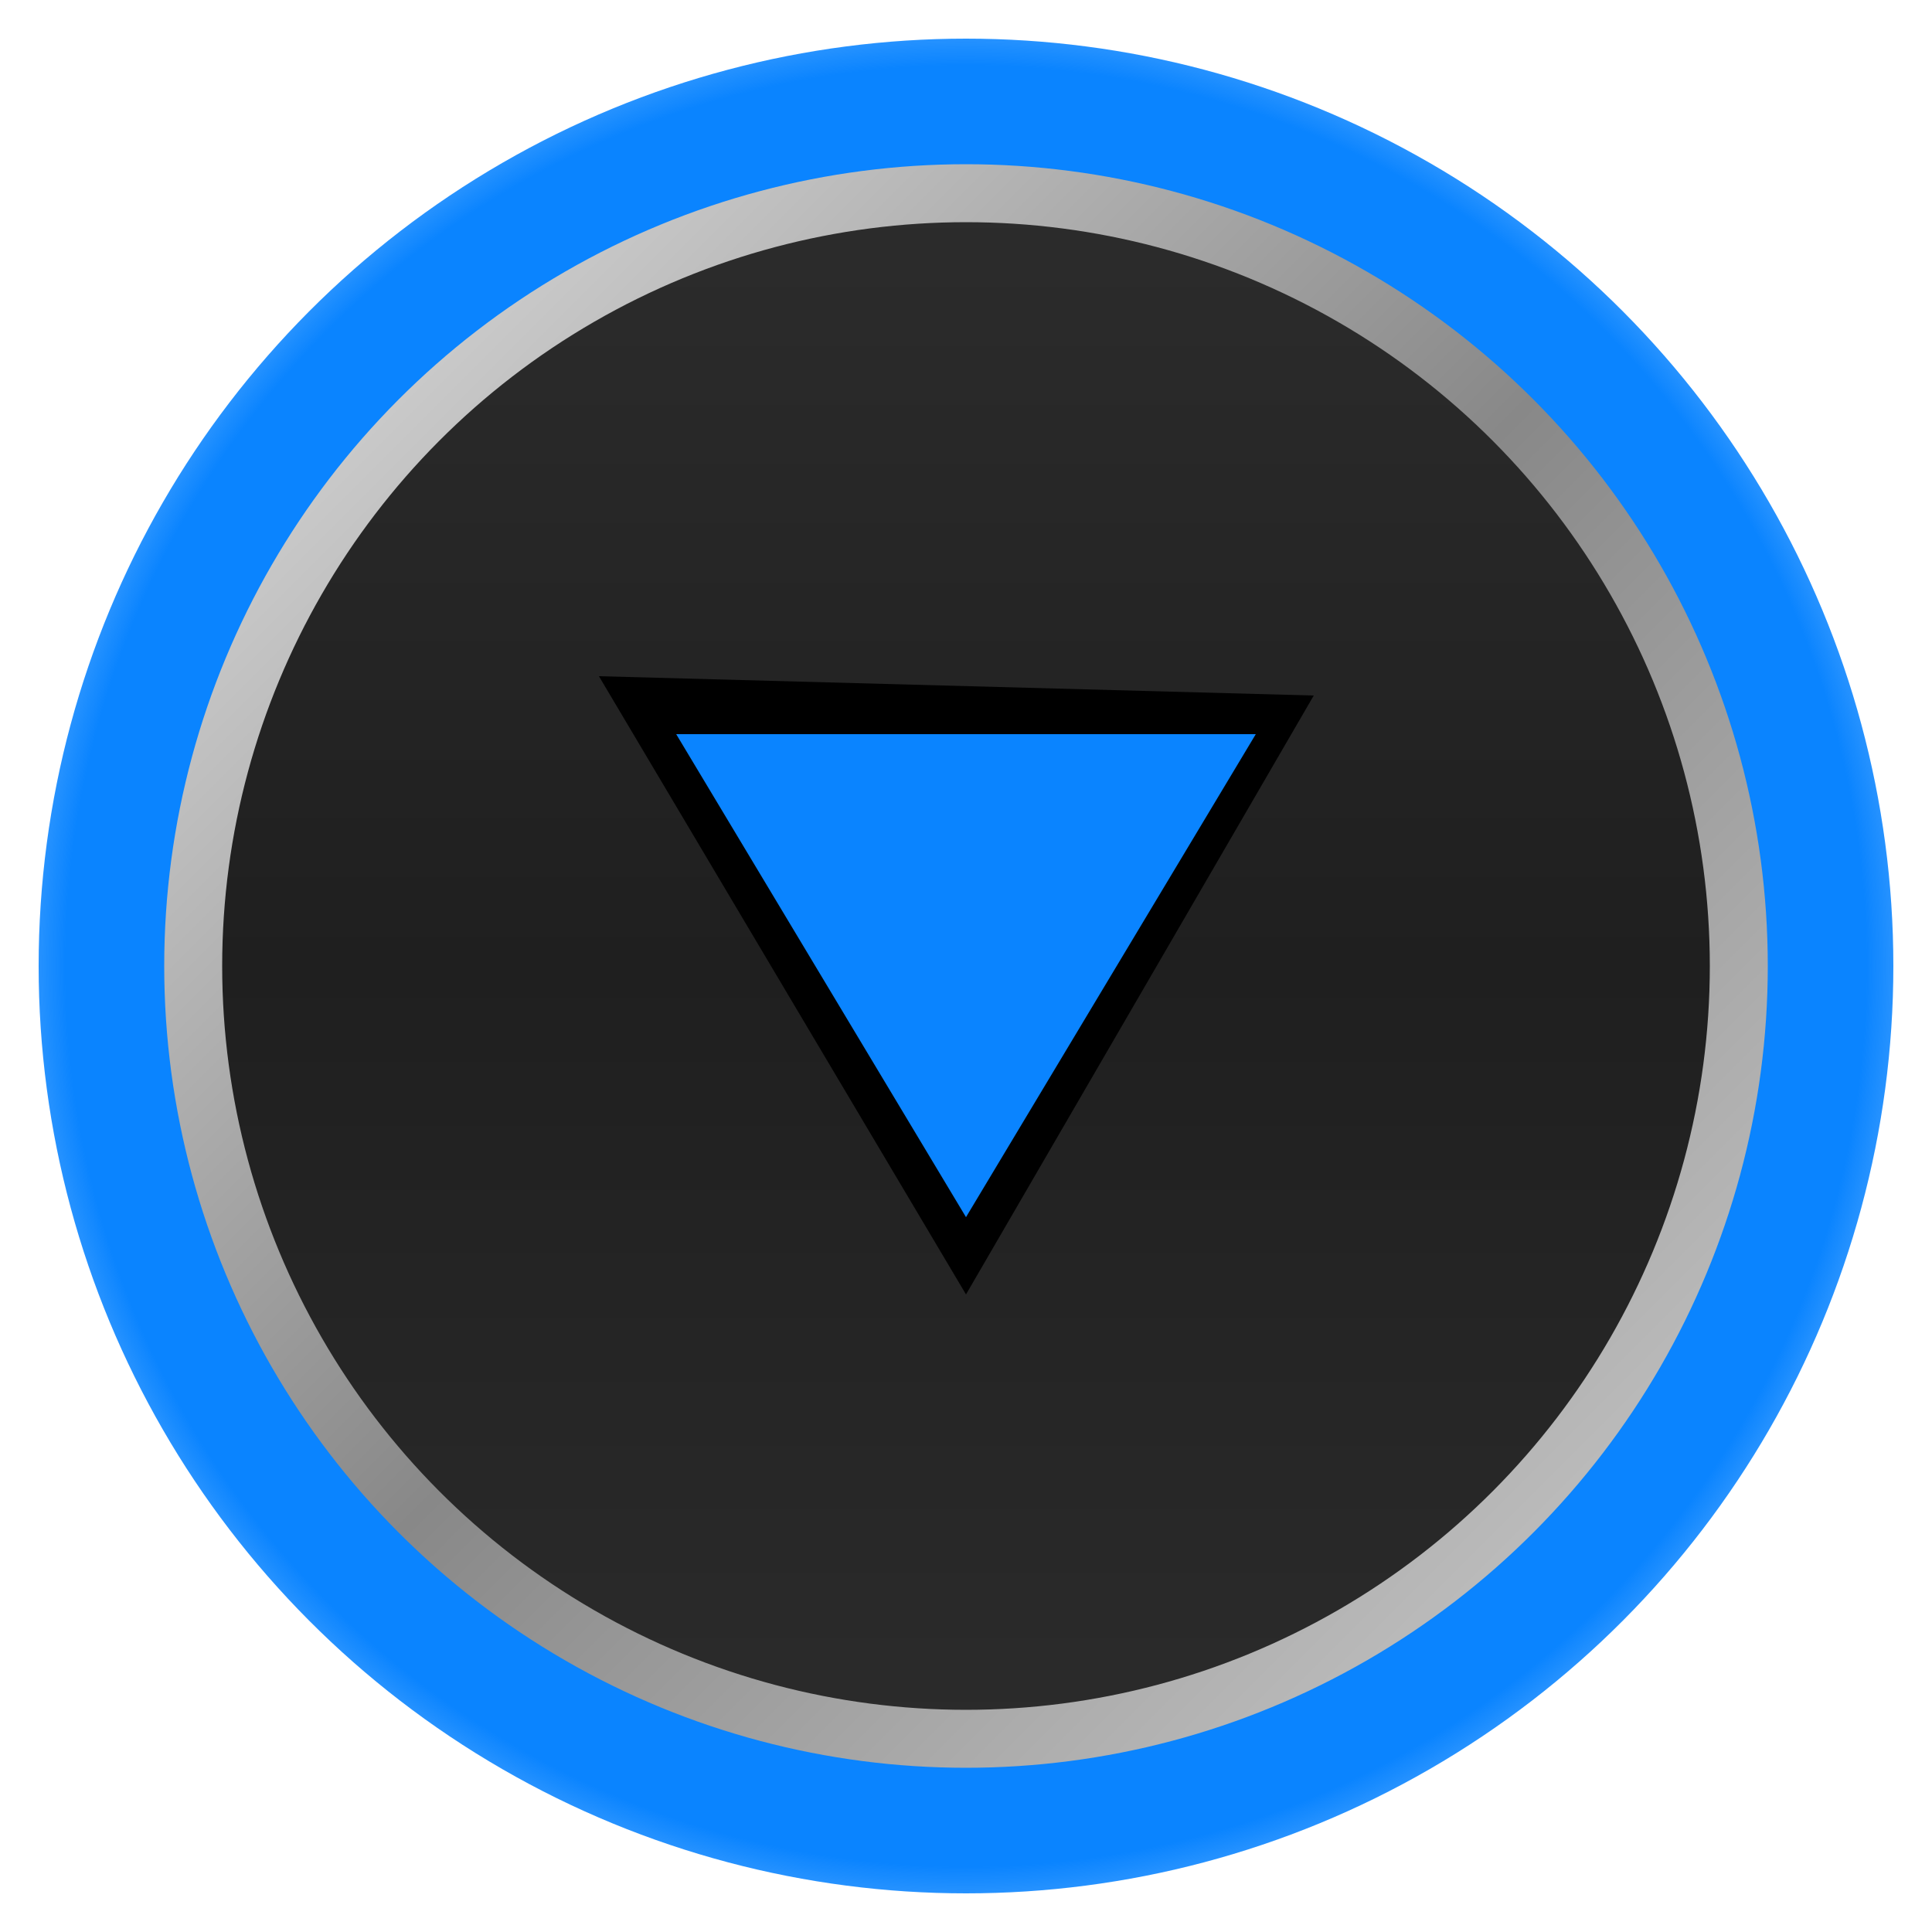 <svg width="100" height="100" viewBox="0 0 100 100" xmlns="http://www.w3.org/2000/svg">
  <defs>
    <!-- Metall-Background -->
    <linearGradient id="metalFill" x1="0" y1="0" x2="0" y2="1">
      <stop offset="0%" stop-color="#2c2c2c"></stop>
      <stop offset="50%" stop-color="#1f1f1f"></stop>
      <stop offset="100%" stop-color="#2b2b2b"></stop>
    </linearGradient>

    <!-- Metall-Rand -->
    <linearGradient id="metalStroke" x1="0" y1="0" x2="1" y2="1">
      <stop offset="0%" stop-color="#e0e0e0"></stop>
      <stop offset="50%" stop-color="#888888"></stop>
      <stop offset="100%" stop-color="#cccccc"></stop>
    </linearGradient>

    <!-- ✅ Neuer Außenring in #0A84FF -->
    <radialGradient id="neonGlow" cx="50%" cy="50%" r="60%">
      <stop offset="80%" stop-color="#0A84FF"></stop>
      <stop offset="100%" stop-color="rgba(10,132,255,0.05)"></stop>
    </radialGradient>

    <!-- ✅ Pulsierender Pfeil-Glow in #0A84FF -->
    <filter id="bluePulse" x="-10%" y="-90%" width="300%" height="300%">
      <feGaussianBlur stdDeviation="2.5" result="blur">
        <animate attributeName="stdDeviation" values="2.5;4;2.5" dur="2s" repeatCount="indefinite"></animate>
      </feGaussianBlur>
      <feColorMatrix result="pulseGlow" type="matrix" values="0 0 1 0 0
                0 0 1 0 0
                0 0 1 0 0
                0 0 0 0.6 0">
        <animate attributeName="values" values="
            0 0 0.4 0 0
            0 0 0.6 0 0
            0 0 1 0 0
            0 0 0 0.4 0;
            0 0 0.65 0 0
            0 0 0.75 0 0
            0 0 1 0 0
            0 0 0 0.8 0;
            0 0 0.4 0 0
            0 0 0.6 0 0
            0 0 1 0 0
            0 0 0 0.4 0" dur="2s" repeatCount="indefinite"></animate>
      </feColorMatrix>
      <feMerge>
        <feMergeNode in="pulseGlow"></feMergeNode>
        <feMergeNode in="SourceGraphic"></feMergeNode>
      </feMerge>
    </filter>
  </defs>
  <!-- Außenring -->
  <circle cx="50" cy="50" r="48" fill="url(#neonGlow)" />

  <!-- Buttonkörper -->
  <circle cx="50" cy="50" r="40" fill="url(#metalFill)" stroke="url(#metalStroke)" stroke-width="3" />

  <!-- Eingelassener Pfeil (dunkel, etwas größer) -->
  <path d="M31 35 L50 67 L68 36 Z" fill="black" />

  <!-- Pulsierender LED-Pfeil -->
  <path d="M35 38 L50 63 L65 38 Z" fill="#0A84FF" filter="url(#bluePulse)" />
</svg>
